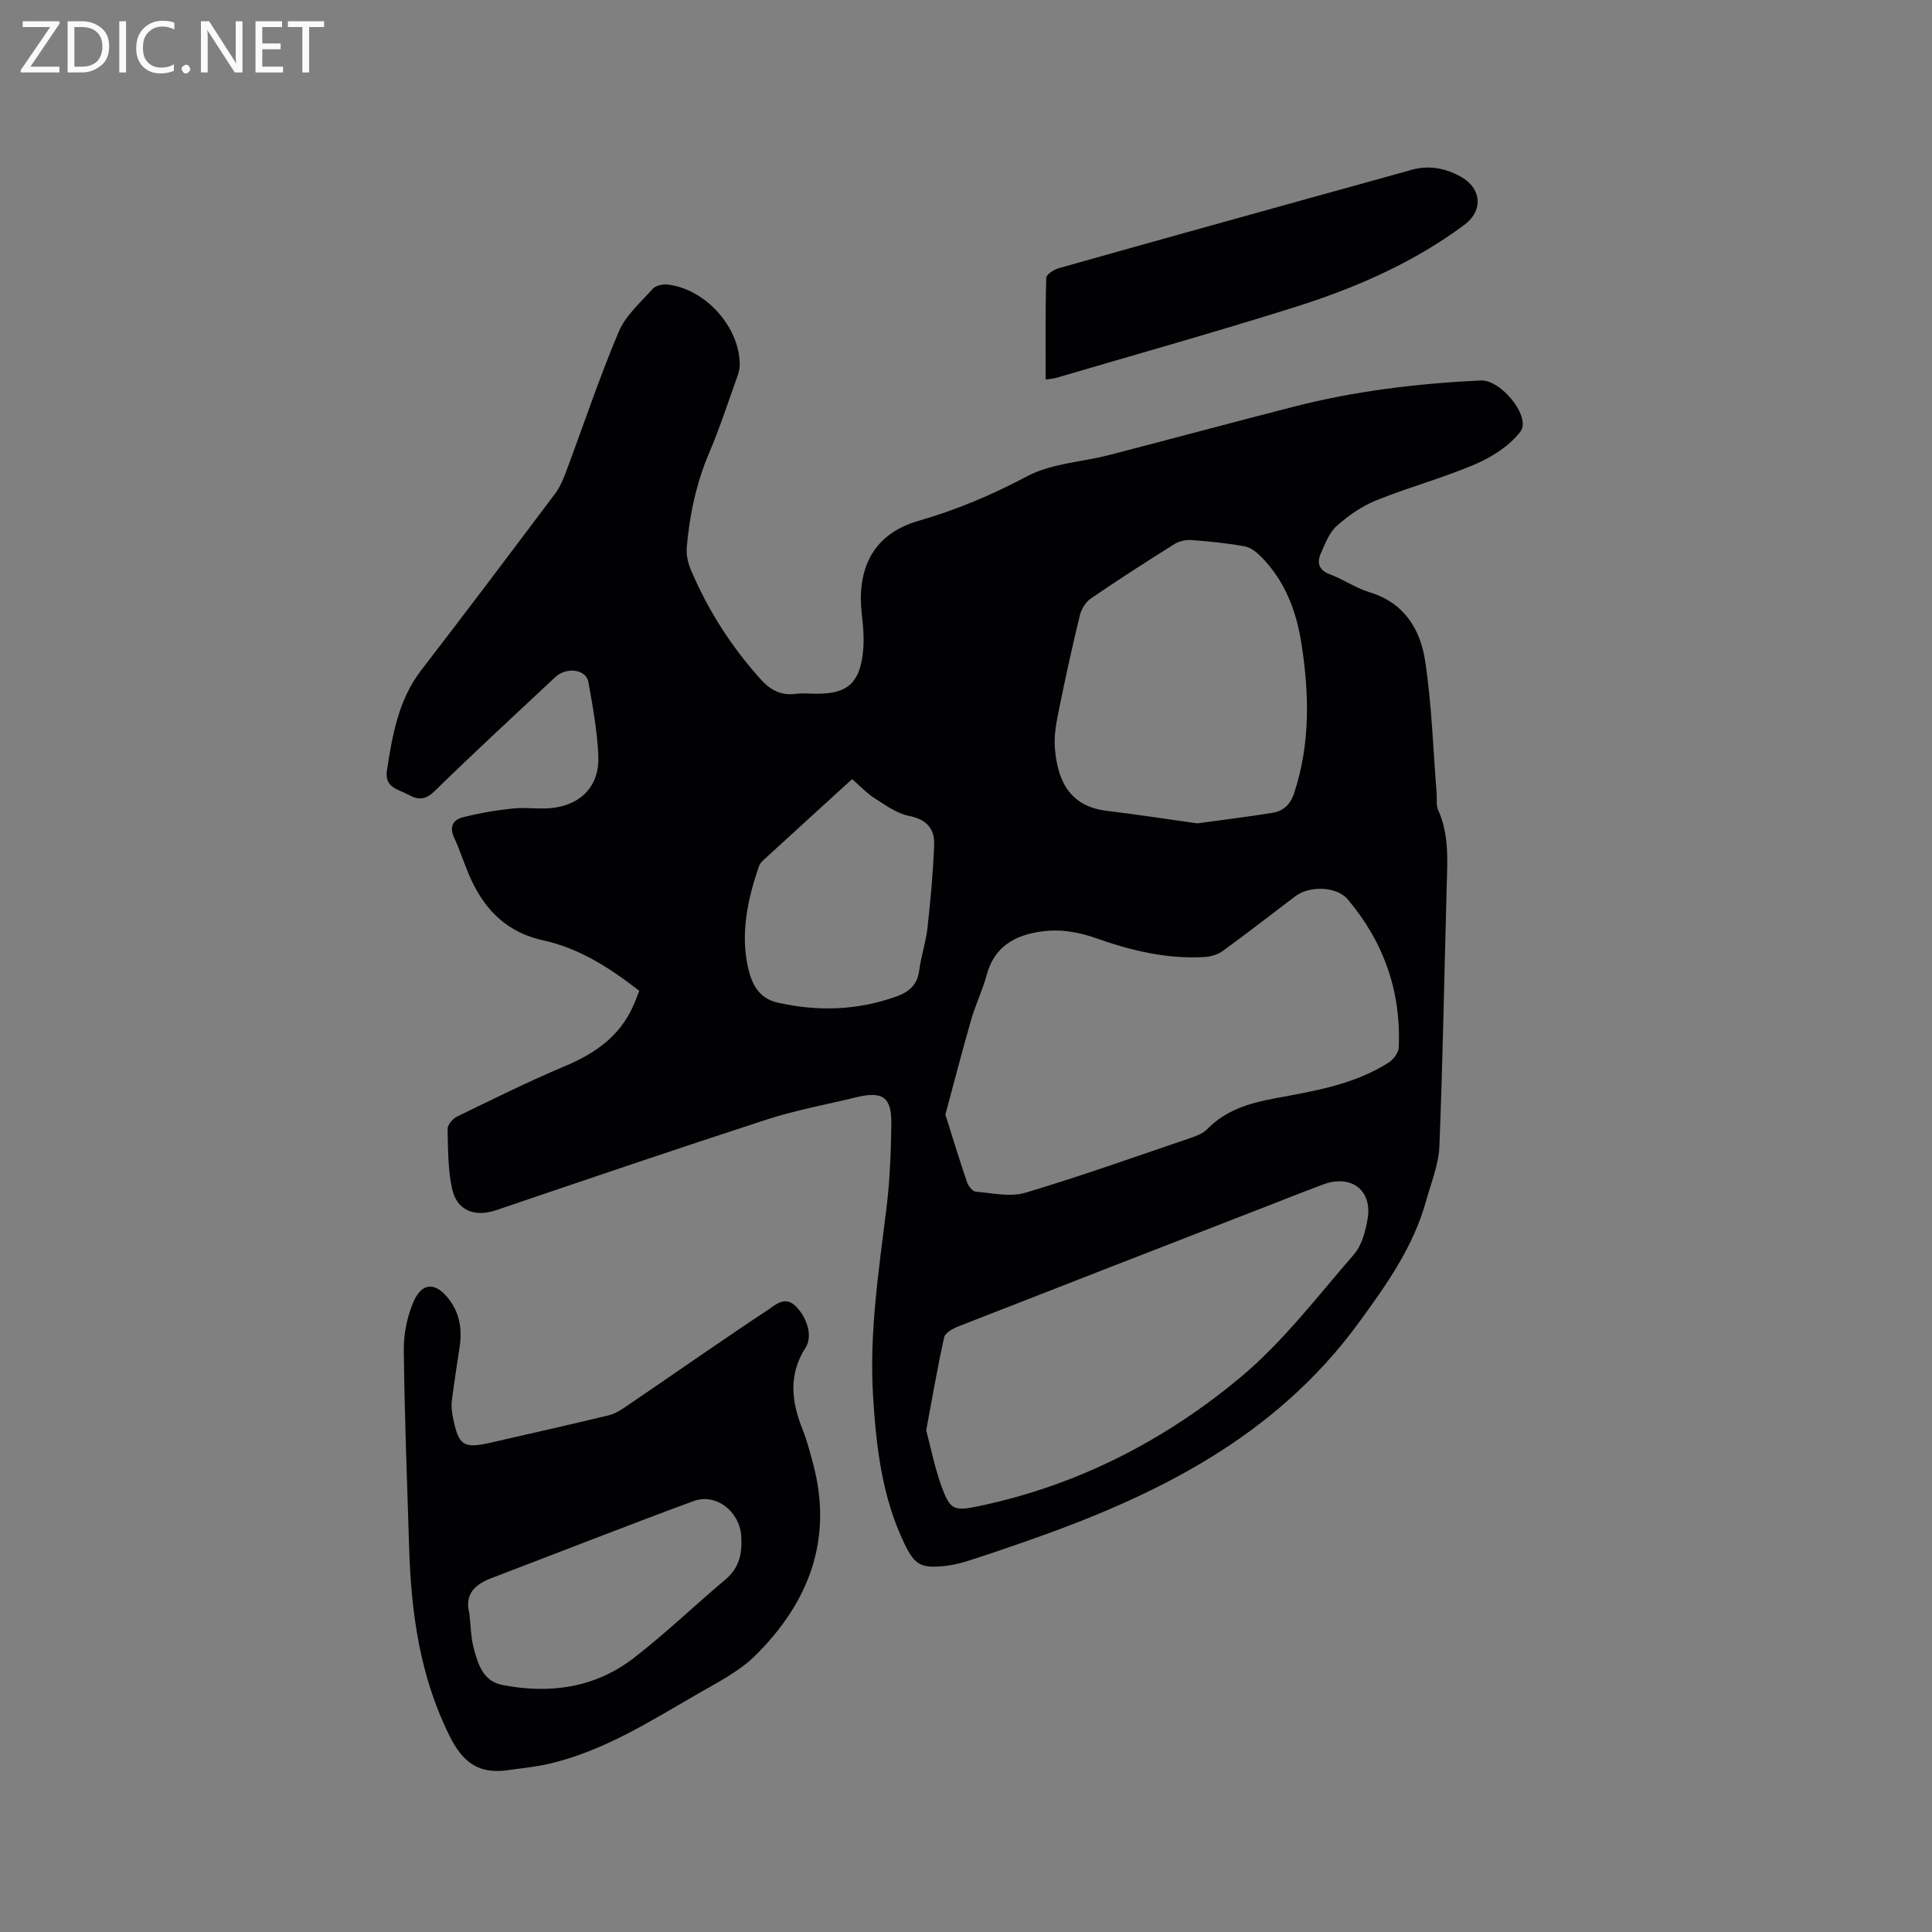 <svg enable-background="new 0 0 400 400" viewBox="0 0 400 400" xmlns="http://www.w3.org/2000/svg"><rect x="0" y="0" width="400" height="400" fill="#808080" stroke="none"/><path d="m132.35 205.13c-6.14-4.77-12.44-8.81-19.78-10.41-7.36-1.6-11.95-6.02-14.97-12.49-1.34-2.87-2.24-5.94-3.58-8.81-1.04-2.22-.21-3.69 1.74-4.19 3.41-.87 6.92-1.48 10.42-1.84 2.82-.3 5.73.24 8.52-.15 5.86-.82 9.41-4.72 9.18-10.64-.2-5.15-1.15-10.3-2.06-15.4-.47-2.65-4.54-3.18-6.87-1-8.36 7.82-16.78 15.59-24.97 23.59-1.92 1.88-3.39 1.87-5.46.73-2.12-1.16-4.97-1.41-4.4-5.08 1.14-7.34 2.37-14.56 7.11-20.71 9.32-12.09 18.5-24.29 27.67-36.49.99-1.32 1.68-2.91 2.26-4.47 3.63-9.7 6.91-19.54 10.93-29.07 1.42-3.37 4.52-6.07 7.05-8.9.61-.68 2.06-1 3.05-.89 7.85.9 14.89 8.71 14.97 16.54.01 1.02-.34 2.08-.7 3.06-1.82 5.08-3.5 10.23-5.61 15.19-2.7 6.32-4.09 12.9-4.67 19.68-.13 1.5.26 3.17.85 4.58 3.53 8.36 8.38 15.91 14.45 22.67 1.96 2.19 4.2 3.42 7.24 3.03 1.46-.19 2.97-.03 4.45-.03 6.21 0 8.79-2.17 9.49-8.52.29-2.6.08-5.3-.23-7.91-.98-8.28 1.43-16.42 11.78-19.38 7.85-2.25 15.25-5.4 22.52-9.25 4.98-2.64 11.2-2.89 16.82-4.34 12.81-3.31 25.58-6.77 38.4-10.05 12.67-3.25 25.6-4.79 38.64-5.41 4.19-.2 10.51 7.6 8.18 10.62-2.25 2.91-5.83 5.21-9.28 6.7-6.69 2.87-13.79 4.77-20.55 7.5-2.97 1.2-5.78 3.16-8.19 5.31-1.55 1.37-2.38 3.65-3.27 5.63-.9 2.02-.43 3.54 1.96 4.42 2.77 1.03 5.28 2.82 8.09 3.66 7.15 2.15 10.52 7.63 11.52 14.17 1.39 9.06 1.65 18.3 2.39 27.46.09 1.15-.14 2.44.3 3.43 2.28 5.04 1.94 10.31 1.79 15.61-.5 18.02-.8 36.04-1.52 54.05-.15 3.8-1.71 7.55-2.75 11.29-2.64 9.54-8.16 17.32-13.98 25.28-17.36 23.73-41.98 35.82-68.61 45.13-3.99 1.4-8 2.77-12.03 4.06-1.6.51-3.27.94-4.94 1.12-4.96.53-6.29-.14-8.43-4.57-4.65-9.64-5.86-20.04-6.51-30.56-.81-13.11 1.18-26 2.77-38.94.71-5.77.94-11.62 1.01-17.44.07-5.62-1.8-6.85-7.35-5.5-6.17 1.5-12.46 2.65-18.48 4.6-18.71 6.08-37.34 12.43-55.97 18.75-4.48 1.52-8.18.11-9.16-4.52-.84-3.99-.83-8.18-.91-12.29-.02-.86 1.05-2.12 1.93-2.55 7.4-3.59 14.77-7.27 22.35-10.45 6.21-2.61 11.33-6.15 14.14-12.46.45-.95.79-1.94 1.26-3.15zm63.38 25.64c1.48 4.68 2.91 9.38 4.49 14.02.27.79 1.15 1.88 1.82 1.94 3.42.28 7.13 1.14 10.27.21 11.55-3.45 22.92-7.51 34.33-11.39 1.17-.4 2.47-.92 3.3-1.77 3.82-3.92 8.6-5.36 13.82-6.34 8.19-1.53 16.54-2.84 23.76-7.46.97-.62 2.02-2 2.07-3.07.53-11.59-3.09-21.86-10.55-30.7-2.32-2.75-7.98-2.85-10.85-.66-4.98 3.78-9.91 7.61-14.96 11.29-1.02.74-2.45 1.21-3.72 1.29-7.85.49-15.28-1.3-22.65-3.91-3.11-1.1-6.64-1.78-9.89-1.51-5.78.49-10.89 2.56-12.67 9.1-.86 3.15-2.31 6.14-3.22 9.28-1.84 6.36-3.49 12.78-5.35 19.68zm-3.97 65.37c1.02 3.81 1.78 7.77 3.14 11.51 1.82 4.99 2.54 5.27 7.78 4.17 20.34-4.26 38.43-13.55 54.18-26.69 8.78-7.33 15.89-16.71 23.46-25.42 1.62-1.86 2.38-4.75 2.82-7.3 1.05-5.98-3.39-9.34-9.19-7.18-3.97 1.48-7.9 3.04-11.85 4.58-21.21 8.25-42.43 16.48-63.62 24.78-1.15.45-2.79 1.33-3 2.28-1.4 6.28-2.48 12.65-3.72 19.27zm56.13-125.67c5.06-.7 10.3-1.34 15.5-2.17 2.32-.37 3.77-1.7 4.58-4.18 3.35-10.26 3.1-20.65 1.44-31.1-1.06-6.71-3.48-12.88-8.36-17.81-.92-.93-2.15-1.88-3.37-2.1-3.64-.65-7.34-1.03-11.03-1.3-1.16-.08-2.56.24-3.54.86-5.83 3.66-11.62 7.38-17.3 11.27-1.06.73-1.93 2.19-2.24 3.47-1.55 6.36-2.96 12.77-4.26 19.19-.54 2.68-1.12 5.46-.92 8.14.44 5.69 2.27 12.11 10.7 13.13 6.17.74 12.33 1.69 18.8 2.6zm-71.47-9.16c-6.24 5.69-12.34 11.24-18.42 16.82-.37.34-.73.8-.89 1.27-2.31 6.79-3.83 13.72-2.25 20.86.73 3.29 2.13 6.42 6.13 7.32 8.37 1.88 16.58 1.63 24.68-1.3 2.56-.93 4.27-2.41 4.64-5.35.37-2.93 1.37-5.78 1.7-8.71.64-5.76 1.18-11.55 1.4-17.34.13-3.3-1.6-5.25-5.22-5.96-2.51-.5-4.84-2.22-7.1-3.64-1.6-1.02-2.92-2.45-4.67-3.97z" fill="#010104"/><path d="m104.53 366.58c-5.84.62-8.93-2.07-11.5-7.26-6.1-12.31-7.9-25.37-8.32-38.79-.43-13.66-.95-27.32-1.11-40.98-.04-3.3.67-6.83 1.94-9.87 1.46-3.5 3.95-4.69 6.94-1.26 2.63 3.02 3.26 6.55 2.69 10.4-.56 3.76-1.17 7.52-1.63 11.29-.14 1.13.03 2.34.26 3.47 1.16 5.75 2.17 6.39 7.82 5.1 8.15-1.87 16.3-3.69 24.42-5.66 1.36-.33 2.65-1.18 3.83-1.99 9.7-6.6 19.31-13.34 29.09-19.81 1.49-.99 3.48-2.95 5.67-.89 2.43 2.28 3.7 6.29 2.16 8.68-3.62 5.64-2.92 11.2-.61 16.98.9 2.25 1.51 4.63 2.14 6.97 4.23 15.72-.85 28.82-11.95 39.81-3.32 3.28-7.75 5.53-11.87 7.9-9.89 5.69-19.57 11.91-30.9 14.52-2.97.69-6.04.94-9.07 1.39zm-7.35-32.48c.29 2.42.29 4.91.92 7.23.88 3.25 1.93 6.75 5.89 7.52 9.78 1.9 19.14.64 27.16-5.53 6.61-5.09 12.64-10.92 19.04-16.29 2.93-2.46 3.51-5.5 3.27-9.04-.34-5.06-5.21-8.93-9.9-7.2-13.97 5.16-27.84 10.61-41.75 15.92-3.45 1.31-5.69 3.29-4.63 7.39z" fill="#010104"/><path d="m216.49 78.59c0-7.15-.08-14.11.12-21.07.02-.71 1.6-1.71 2.62-2 17.19-4.86 34.41-9.63 51.62-14.42 7.13-1.98 14.27-3.93 21.39-5.93 3.58-1.01 6.96-.36 10.11 1.36 4.43 2.42 4.8 7.08.8 10.05-10.58 7.84-22.52 13.05-34.96 16.97-16.43 5.18-33.02 9.83-49.54 14.69-.59.16-1.22.2-2.16.35z" fill="#010104"/><g fill="#fbfafa"><path d="m12.4 4.8-6.1 9h6v1.2h-8v-.5l6.1-8.9h-5.7v-1.2h7.6v.4z"/><path d="m14 15v-10.6h3c1.6 0 2.9.5 4 1.4s1.6 2.2 1.6 3.8-.5 3-1.6 3.9-2.4 1.5-4 1.5zm1.4-9.4v8.2h1.6c1.3 0 2.4-.4 3.1-1.1s1.1-1.8 1.1-3.1-.4-2.3-1.2-3-1.8-1-3.1-1z"/><path d="m26.1 4.4v10.6h-1.4v-10.6z"/><path d="m36.1 14.6c-.8.4-1.8.6-2.9.6-1.5 0-2.7-.5-3.6-1.4s-1.4-2.2-1.4-3.8c0-1.7.5-3.1 1.5-4.1s2.3-1.6 3.9-1.6c1 0 1.8.1 2.5.4v1.4c-.8-.4-1.6-.6-2.5-.6-1.2 0-2.1.4-2.9 1.2s-1.1 1.8-1.1 3.2c0 1.3.3 2.3 1 3s1.6 1.1 2.7 1.1c1 0 2-.2 2.7-.7v1.3z"/><path d="m37.6 14.3c0-.2.1-.5.3-.6s.4-.3.6-.3c.3 0 .5.1.6.3s.3.4.3.6-.1.4-.3.6-.4.3-.6.3c-.3 0-.5-.1-.6-.3s-.3-.4-.3-.6z"/><path d="m50.2 15h-1.6l-5.3-8.2c-.2-.2-.3-.5-.4-.7 0 .2.1.7.1 1.5v7.4h-1.4v-10.6h1.7l5.2 8.1c.2.4.4.6.4.7 0-.3-.1-.8-.1-1.5v-7.3h1.4z"/><path d="m58.6 15h-5.7v-10.6h5.5v1.2h-4.1v3.4h3.8v1.2h-3.8v3.6h4.3z"/><path d="m67.1 5.6h-3.1v9.4h-1.4v-9.4h-3v-1.2h7.5z"/></g></svg>